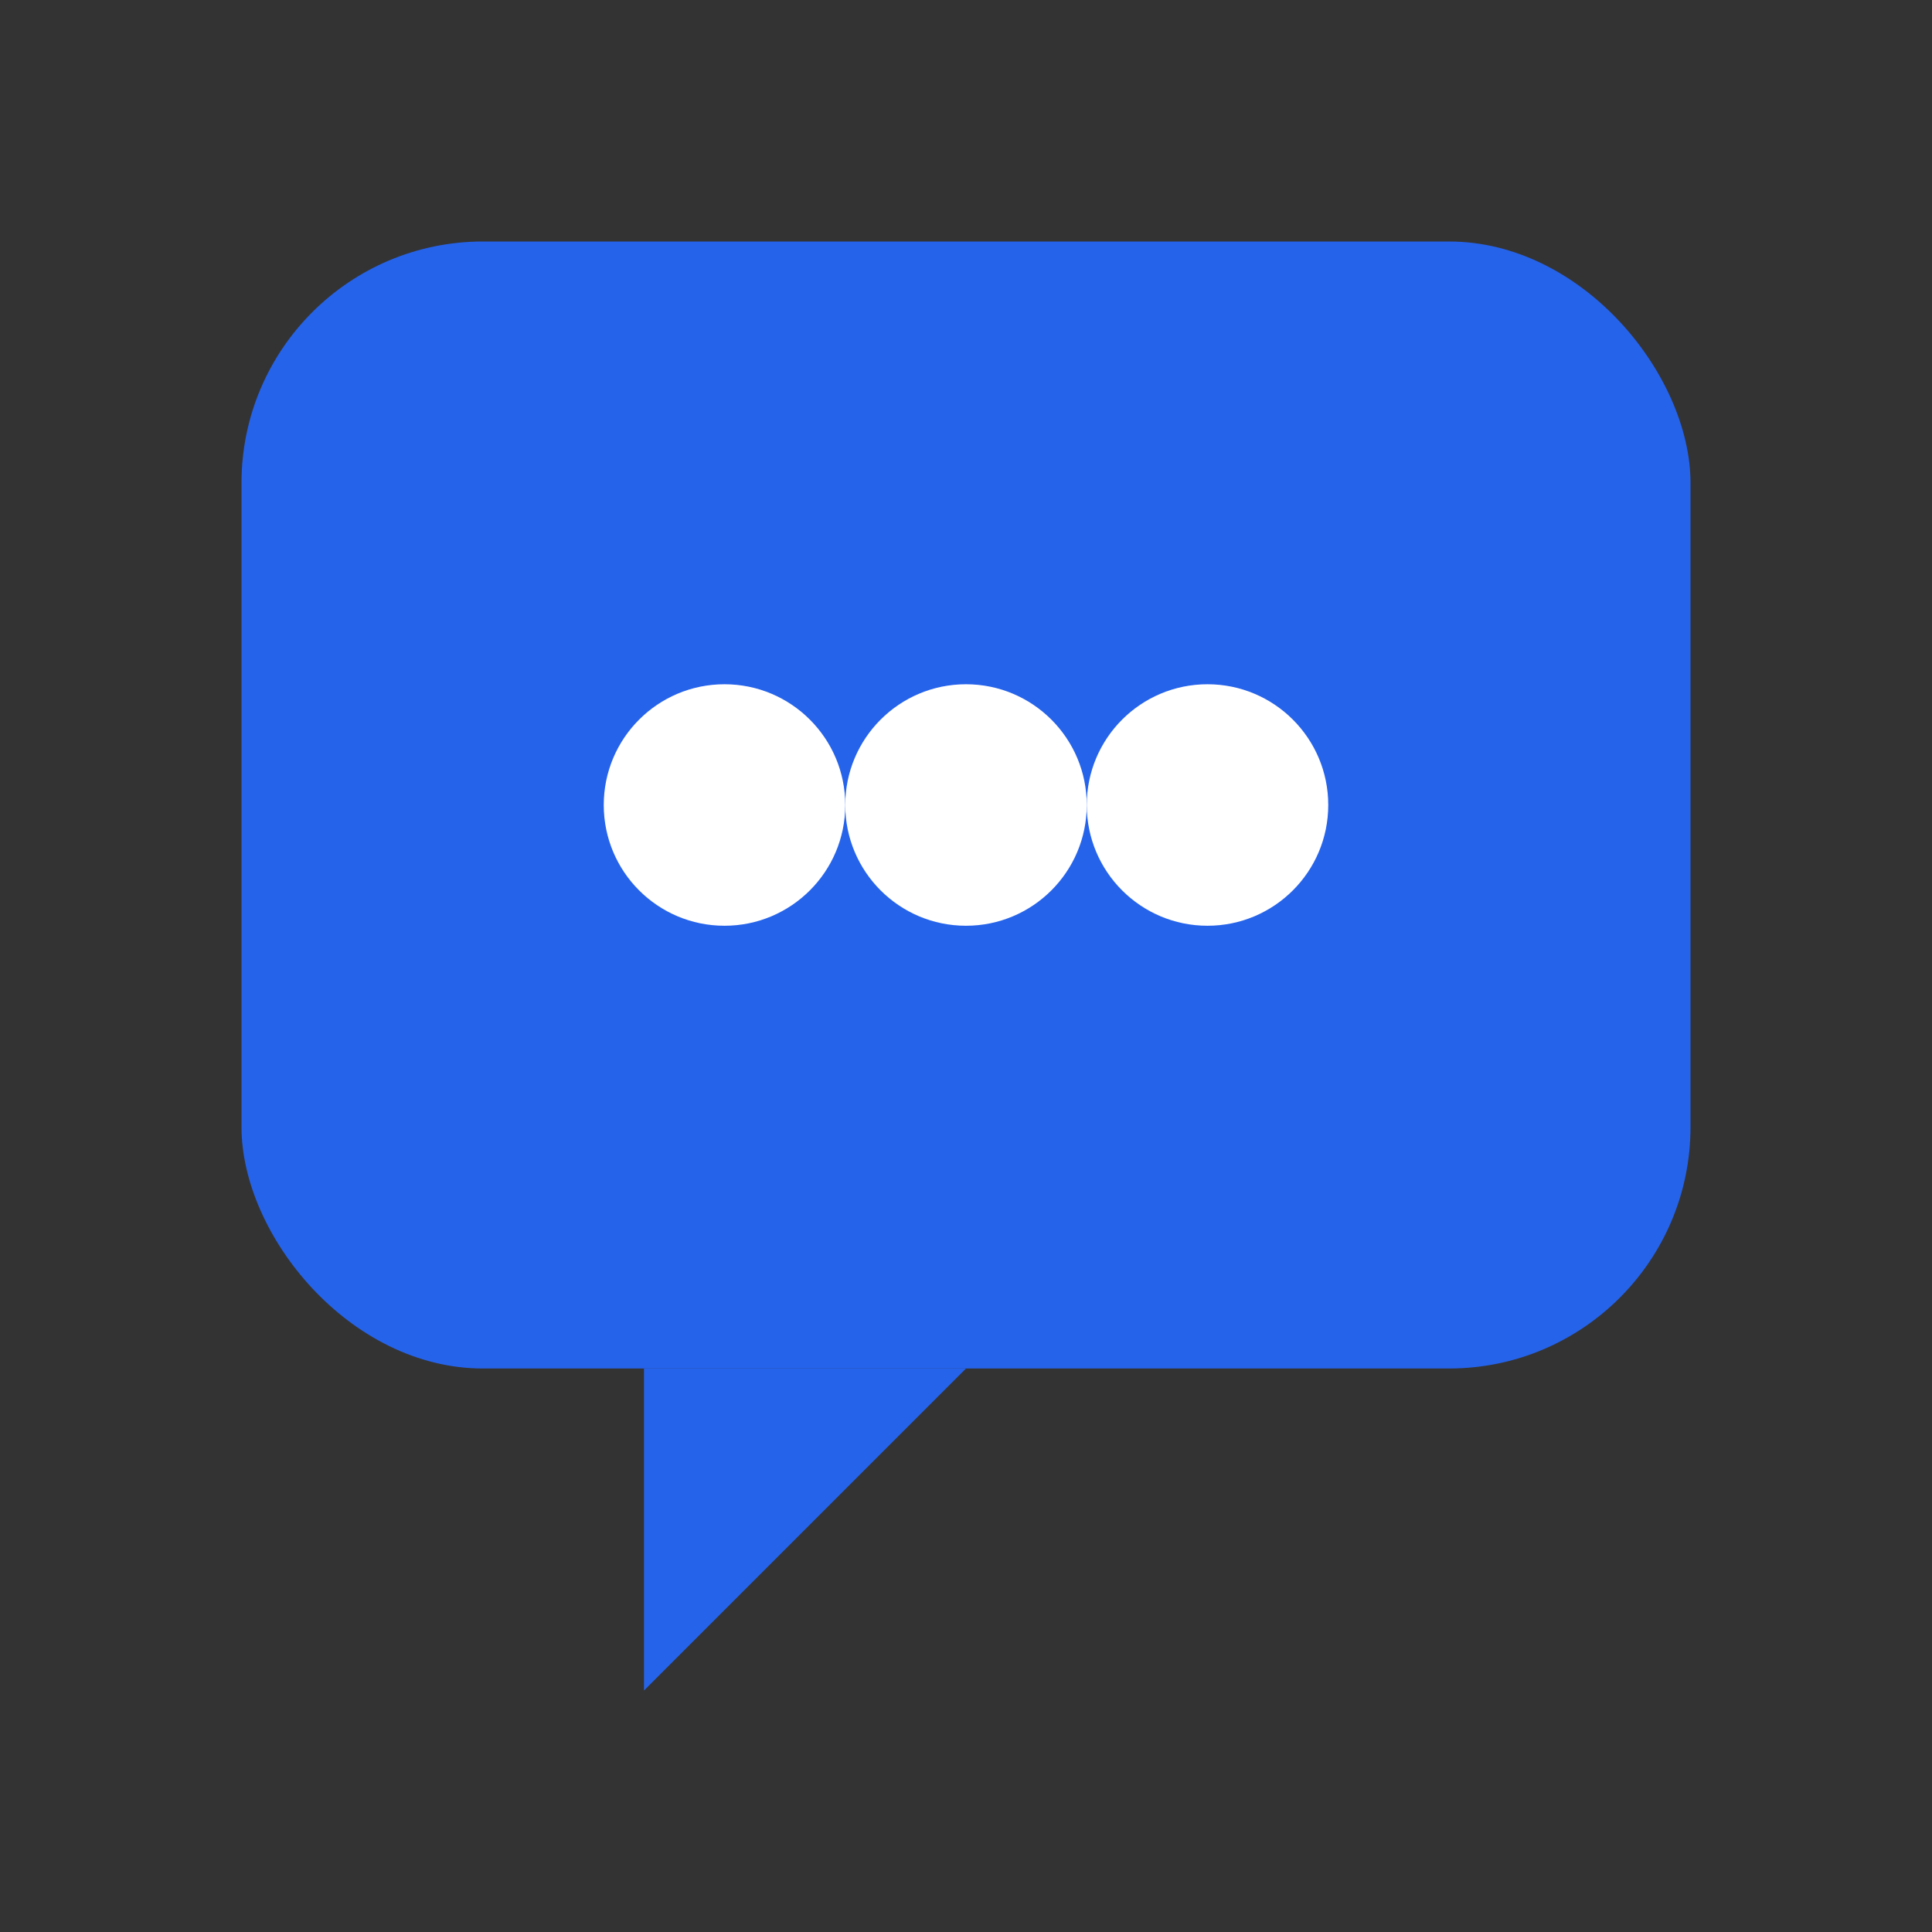 <svg xmlns="http://www.w3.org/2000/svg" viewBox="0 0 24 24">
  <rect x="0" y="0" width="24" height="24" fill="#333333" stroke="none"/>
  <rect x="3" y="3" width="18" height="14" rx="3" fill="#2563eb"/>
  <path d="M8 17 L8 21 L12 17 Z" fill="#2563eb"/>
  <circle cx="9" cy="10" r="1.5" fill="#fff"/>
  <circle cx="12" cy="10" r="1.5" fill="#fff"/>
  <circle cx="15" cy="10" r="1.5" fill="#fff"/>
</svg>

